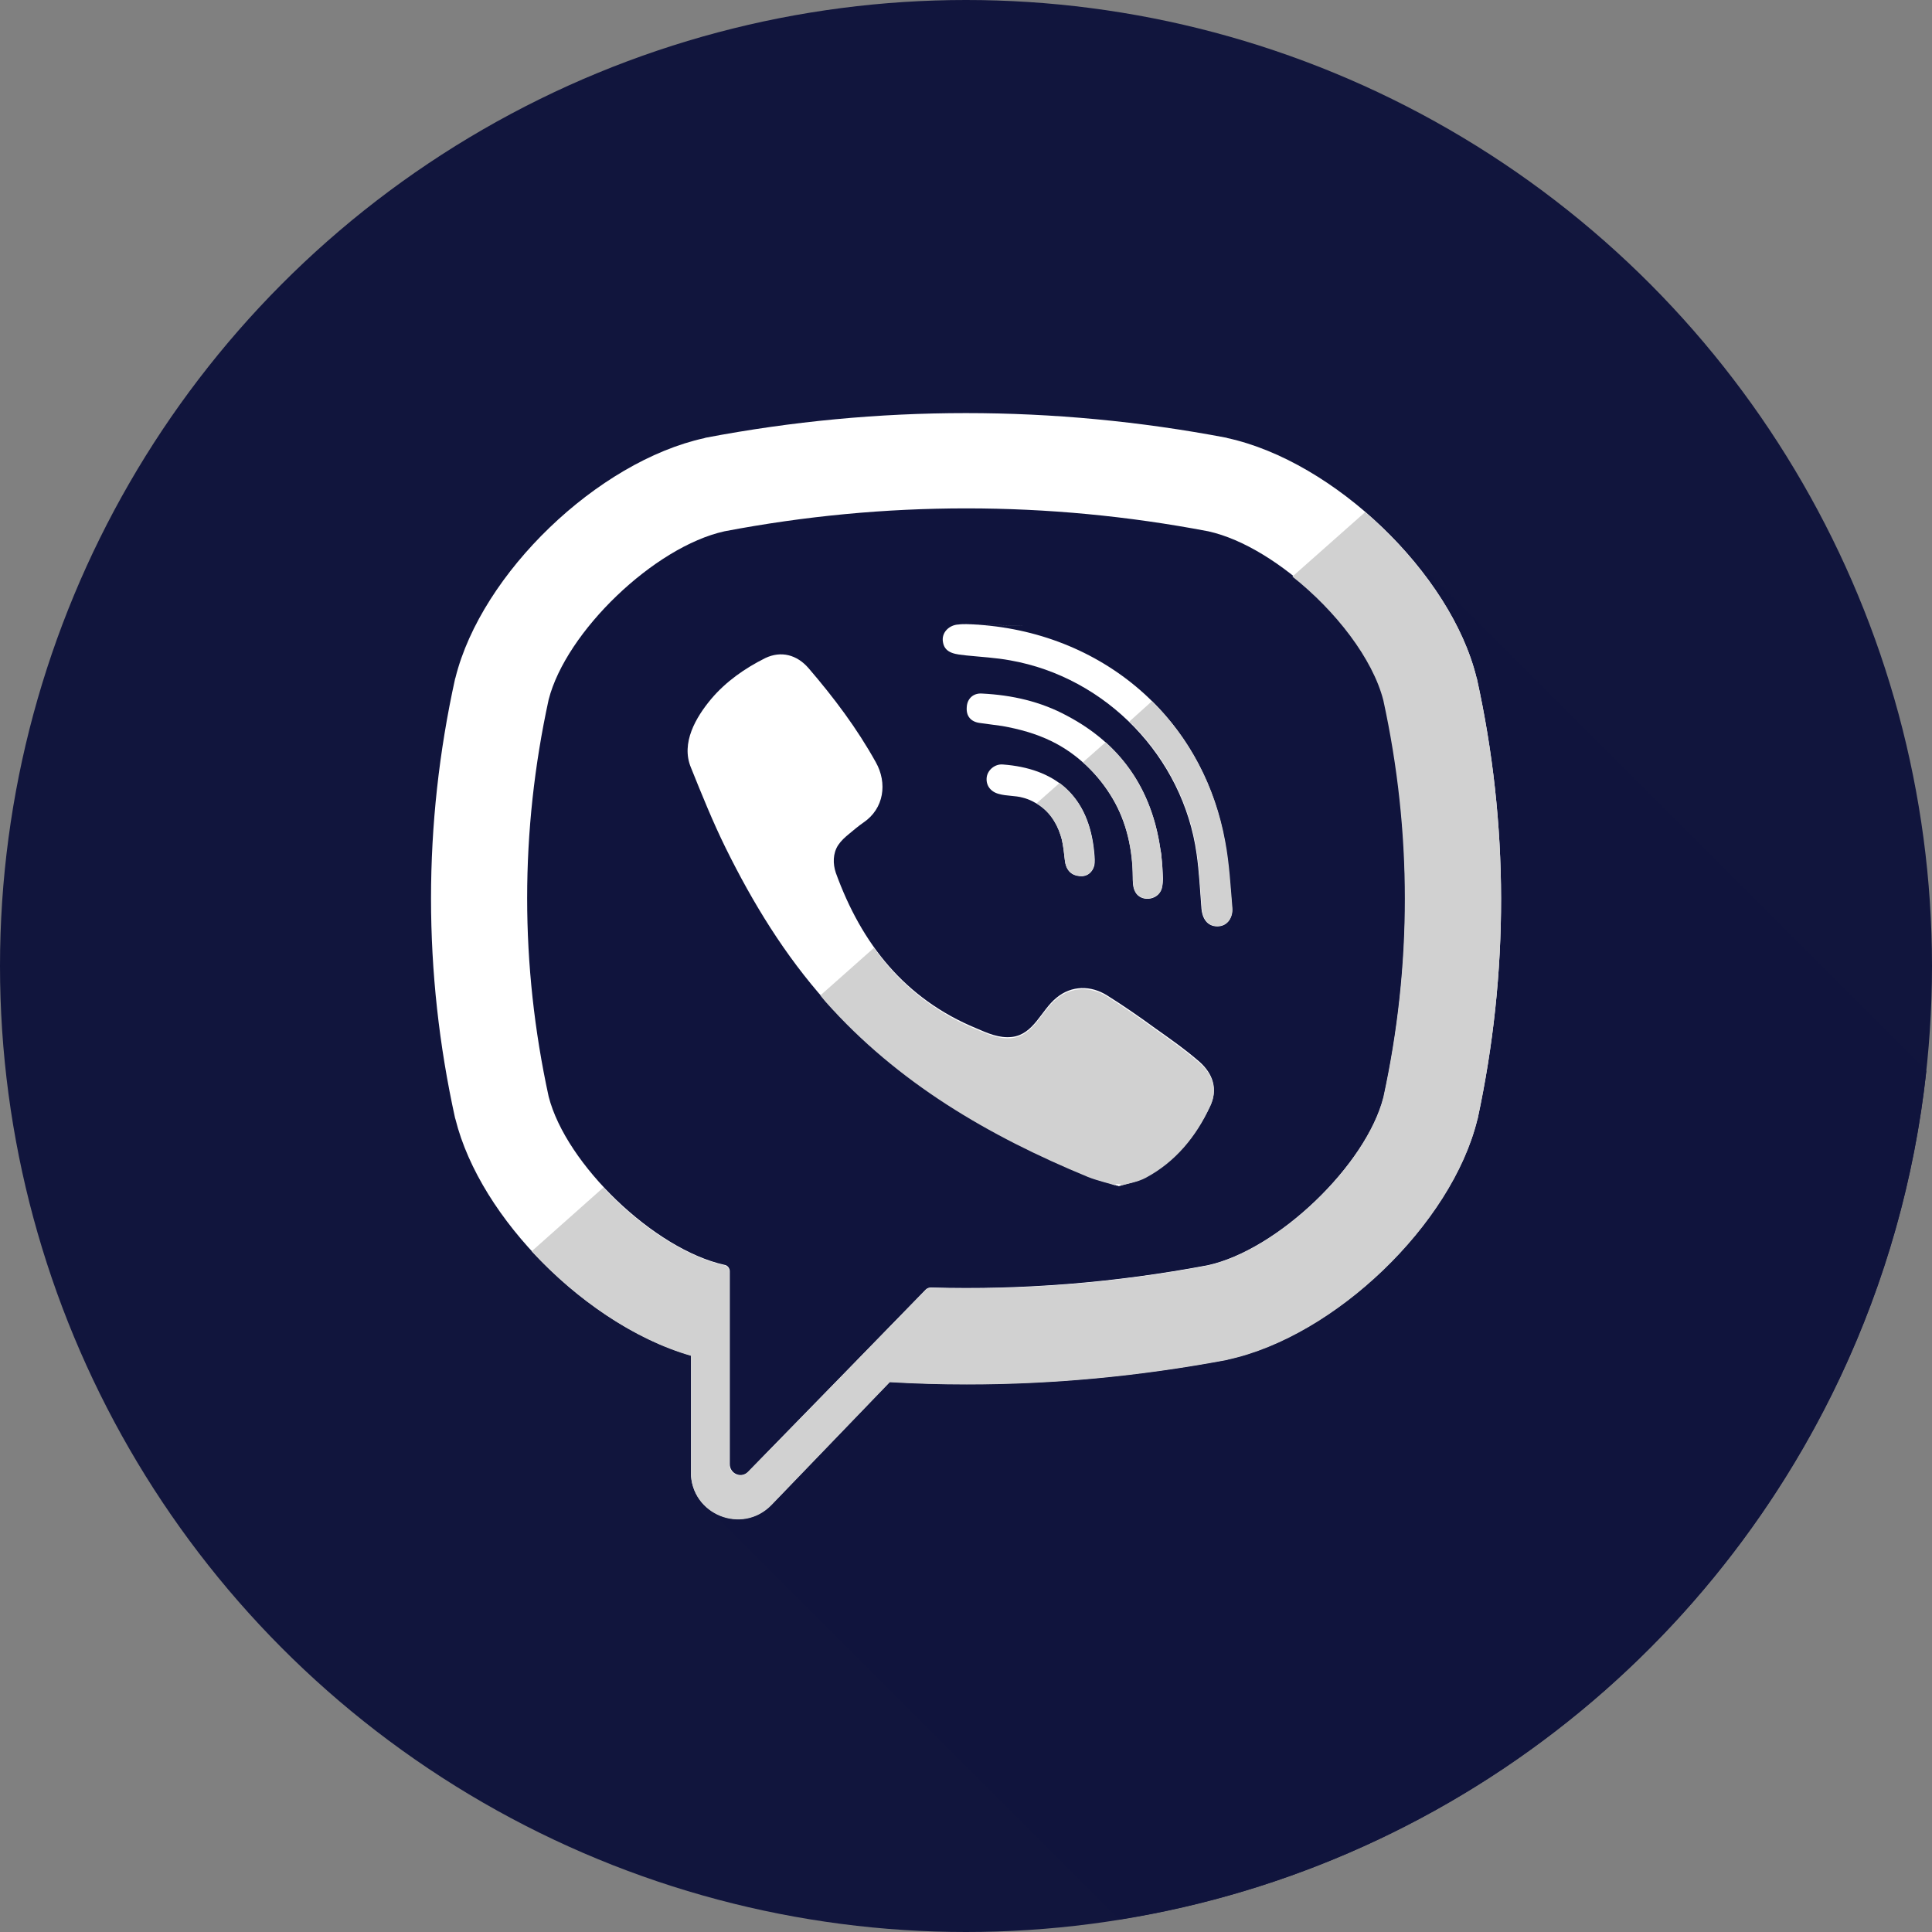<?xml version="1.0" encoding="utf-8"?>
<!-- Generator: Adobe Illustrator 25.2.1, SVG Export Plug-In . SVG Version: 6.00 Build 0)  -->
<svg version="1.1" id="Layer_1" xmlns="http://www.w3.org/2000/svg" xmlns:xlink="http://www.w3.org/1999/xlink" x="0px" y="0px"
	 viewBox="0 0 512 512" style="enable-background:new 0 0 512 512;" xml:space="preserve">
<rect x="0" y="0" width="512" height="512" fill="#808080" stroke="none"/>
<style type="text/css">
	.st0{fill:#11153D;}
	.st1{fill:#10143D;}
	.st2{fill:#FFFFFF;}
	.st3{fill:#D1D1D1;}
</style>
<circle class="st0" cx="256" cy="256" r="256"/>
<path class="st1" d="M367.1,140.4c-62.3-15.1-124.7-32.7-188.6-10.3c-41.4,15.5-41.4,60.3-39.6,98.3c0,10.3-12.1,24.1-6.9,36.2
	c10.3,34.5,19,69,55.2,86.2c5.2,3.4,0,10.3,3.4,15.5c-1.7,0-5.2,1.7-5.2,3.4c0,8.3,3.7,20.9,1.2,29l110,110
	c113.1-18,201.5-110.1,213.9-224.9L367.1,140.4z"/>
<g>
	<path class="st2" d="M391.4,179.9l-0.1-0.3c-6.8-27.7-37.7-57.3-66-63.5L325,116c-45.8-8.7-92.3-8.7-138,0l-0.3,0.1
		c-28.3,6.2-59.1,35.8-66,63.5l-0.1,0.3c-8.5,38.6-8.5,77.8,0,116.4l0.1,0.3c6.6,26.5,35.1,54.8,62.4,62.6v30.9
		c0,11.2,13.6,16.7,21.4,8.6l31.3-32.5c6.8,0.4,13.6,0.6,20.4,0.6c23.1,0,46.1-2.2,69-6.5l0.3-0.1c28.3-6.2,59.2-35.8,66-63.5
		l0.1-0.3C399.9,257.7,399.9,218.5,391.4,179.9z M366.7,290.7c-4.6,18-28,40.5-46.6,44.6c-24.4,4.6-48.9,6.6-73.4,5.9
		c-0.5,0-1,0.2-1.3,0.5c-3.5,3.6-22.8,23.4-22.8,23.4l-24.3,24.9c-1.8,1.9-4.9,0.6-4.9-2v-51.1c0-0.8-0.6-1.6-1.4-1.7c0,0,0,0,0,0
		c-18.6-4.1-42-26.6-46.6-44.6c-7.6-34.9-7.6-70.3,0-105.2c4.6-18,28-40.5,46.6-44.6c42.5-8.1,85.7-8.1,128.2,0
		c18.6,4.1,42,26.6,46.6,44.6C374.3,220.4,374.3,255.8,366.7,290.7z"/>
	<path class="st2" d="M296.5,314.3c-2.9-0.9-5.6-1.5-8.1-2.5c-26.2-10.9-50.4-24.9-69.5-46.4c-10.9-12.2-19.4-26.1-26.6-40.7
		c-3.4-6.9-6.3-14.1-9.2-21.3c-2.7-6.5,1.3-13.3,5.4-18.2c3.9-4.6,8.9-8.1,14.3-10.8c4.2-2,8.4-0.9,11.5,2.7
		c6.7,7.8,12.8,15.9,17.8,24.9c3.1,5.5,2.2,12.3-3.3,16c-1.3,0.9-2.6,2-3.8,3c-1.1,0.9-2.1,1.8-2.9,3c-1.4,2.2-1.4,4.9-0.6,7.3
		c6.8,18.8,18.3,33.4,37.2,41.2c3,1.3,6.1,2.7,9.5,2.3c5.8-0.7,7.7-7.1,11.8-10.4c4-3.3,9.1-3.3,13.4-0.6c4.3,2.7,8.5,5.6,12.6,8.6
		c4.1,2.9,8.1,5.7,11.9,9c3.6,3.2,4.9,7.3,2.8,11.7c-3.7,7.9-9.1,14.5-16.9,18.7C301.6,313.2,299,313.6,296.5,314.3
		C293.6,313.5,299,313.6,296.5,314.3z"/>
	<path class="st2" d="M256.1,165.4c34.3,1,62.5,23.7,68.5,57.7c1,5.8,1.4,11.7,1.9,17.6c0.2,2.5-1.2,4.8-3.9,4.8
		c-2.8,0-4-2.3-4.2-4.7c-0.4-4.9-0.6-9.8-1.3-14.6c-3.6-25.6-23.9-46.7-49.4-51.2c-3.8-0.7-7.7-0.9-11.6-1.3
		c-2.5-0.3-5.7-0.4-6.2-3.5c-0.5-2.6,1.7-4.6,4.1-4.7C254.7,165.4,255.4,165.4,256.1,165.4C290.4,166.4,255.4,165.4,256.1,165.4z"/>
	<path class="st2" d="M308.2,233c-0.1,0.4-0.1,1.4-0.3,2.4c-0.9,3.4-6.1,3.9-7.3,0.4c-0.4-1-0.4-2.2-0.4-3.3
		c0-7.3-1.6-14.5-5.3-20.8c-3.8-6.5-9.5-12-16.3-15.3c-4.1-2-8.5-3.2-13-4c-2-0.3-3.9-0.5-5.9-0.8c-2.4-0.3-3.7-1.8-3.5-4.2
		c0.1-2.2,1.7-3.8,4.1-3.6c7.9,0.4,15.5,2.1,22.5,5.9c14.2,7.5,22.4,19.4,24.7,35.3c0.1,0.7,0.3,1.4,0.3,2.2
		C308,228.9,308.1,230.7,308.2,233C308.2,233.4,308.1,230.7,308.2,233z"/>
	<path class="st2" d="M286.9,232.2c-2.9,0.1-4.4-1.5-4.7-4.2c-0.2-1.8-0.4-3.7-0.8-5.5c-0.9-3.5-2.7-6.8-5.7-8.9
		c-1.4-1-3-1.8-4.6-2.2c-2.1-0.6-4.3-0.4-6.4-1c-2.3-0.6-3.5-2.4-3.2-4.5c0.3-1.9,2.2-3.5,4.3-3.3c13.3,1,22.8,7.8,24.2,23.5
		c0.1,1.1,0.2,2.3,0,3.3C289.5,231.2,288.2,232.1,286.9,232.2C284,232.2,288.2,232.1,286.9,232.2z"/>
</g>
<path class="st3" d="M391.4,179.9l-0.1-0.3c-3.8-15.5-15.2-31.6-29.5-43.9l-19.3,17.1c11.5,9.1,21.3,21.8,24.1,32.8
	c7.6,34.9,7.6,70.3,0,105.2c-4.6,18-28,40.5-46.6,44.6c-24.4,4.6-48.9,6.6-73.4,5.9c-0.5,0-1,0.2-1.3,0.5
	c-3.5,3.6-22.8,23.4-22.8,23.4l-24.3,24.9c-1.8,1.9-4.9,0.6-4.9-2v-51.1c0-0.8-0.6-1.6-1.4-1.7c0,0,0,0,0,0
	c-10.6-2.4-22.7-10.6-32-20.6l-19,16.9c11.9,12.9,27.2,23.4,42.2,27.7v30.9c0,11.2,13.6,16.7,21.4,8.6l31.3-32.5
	c6.8,0.4,13.6,0.6,20.4,0.6c23.1,0,46.1-2.2,69-6.5l0.3-0.1c28.3-6.2,59.2-35.8,66-63.5l0.1-0.3
	C399.9,257.7,399.9,218.5,391.4,179.9z"/>
<path class="st2" d="M296.5,314.3C299,313.6,293.6,313.5,296.5,314.3L296.5,314.3z"/>
<path class="st3" d="M317.9,281.7c-3.8-3.3-7.8-6.1-11.9-9c-4.1-3-8.3-5.9-12.6-8.6c-4.3-2.7-9.4-2.7-13.4,0.6
	c-4.1,3.3-6,9.7-11.8,10.4c-3.5,0.4-6.5-1.1-9.5-2.3c-11.6-4.8-20.4-12.2-27.1-21.6l-14.2,12.6c0.5,0.6,0.9,1.1,1.4,1.7
	c19.1,21.5,43.3,35.6,69.5,46.4c2.5,1,5.3,1.6,8.1,2.5c-2.9-0.9,2.5-0.8,0,0c2.5-0.8,5.1-1.1,7.3-2.3c7.8-4.2,13.2-10.8,16.9-18.7
	C322.8,289,321.5,284.8,317.9,281.7z"/>
<g>
	<path class="st2" d="M256.2,165.4C256.1,165.4,256.1,165.4,256.2,165.4C256,165.4,256.1,165.4,256.2,165.4z"/>
	<path class="st2" d="M256.1,165.4C256.1,165.4,256.1,165.4,256.1,165.4C258.1,165.5,289,166.4,256.1,165.4z"/>
</g>
<g>
	<path class="st3" d="M305.3,185.8l-6,5.4c9.5,9.2,16,21.5,17.9,34.9c0.7,4.8,0.9,9.7,1.3,14.6c0.2,2.5,1.4,4.8,4.2,4.7
		c2.7,0,4.1-2.4,3.9-4.8c-0.5-5.9-0.8-11.8-1.9-17.6C322,208.2,315.1,195.5,305.3,185.8z"/>
	<path class="st3" d="M307.5,224.9c-1.7-11.6-6.5-21-14.5-28.2l-6,5.3c3.1,2.8,5.8,6,7.9,9.6c3.7,6.3,5.2,13.6,5.3,20.8
		c0,1.1,0.1,2.3,0.4,3.3c1.2,3.5,6.4,3,7.3-0.4c0.3-0.9,0.3-2,0.3-2.4c-0.1,0.4-0.1-2.4,0,0c-0.1-2.4-0.2-4.1-0.4-5.9
		C307.8,226.4,307.6,225.7,307.5,224.9z"/>
</g>
<g>
	<path class="st2" d="M308.2,233C308.1,230.7,308.2,233.4,308.2,233L308.2,233z"/>
	<path class="st2" d="M286.9,232.2c0,0,0.1,0,0.1,0c-0.1,0-0.3,0-0.5,0C286.6,232.2,286.7,232.2,286.9,232.2z"/>
	<path class="st2" d="M286.9,232.2c-0.1,0-0.2,0-0.4,0C285.9,232.2,285.2,232.2,286.9,232.2z"/>
	<path class="st2" d="M287,232.2c0,0-0.1,0-0.1,0C287.2,232.2,287.2,232.2,287,232.2z"/>
</g>
<path class="st3" d="M280.8,207.5l-6.1,5.4c0.3,0.2,0.7,0.4,1,0.7c3,2.2,4.8,5.4,5.7,8.9c0.4,1.8,0.6,3.6,0.8,5.5
	c0.3,2.5,1.7,4.1,4.3,4.1c0.2,0,0.4,0,0.5,0c1.3-0.1,2.5-1,2.9-2.8c0.2-1.1,0.1-2.2,0-3.3C289.2,217.3,285.9,211.3,280.8,207.5z"/>
</svg>
